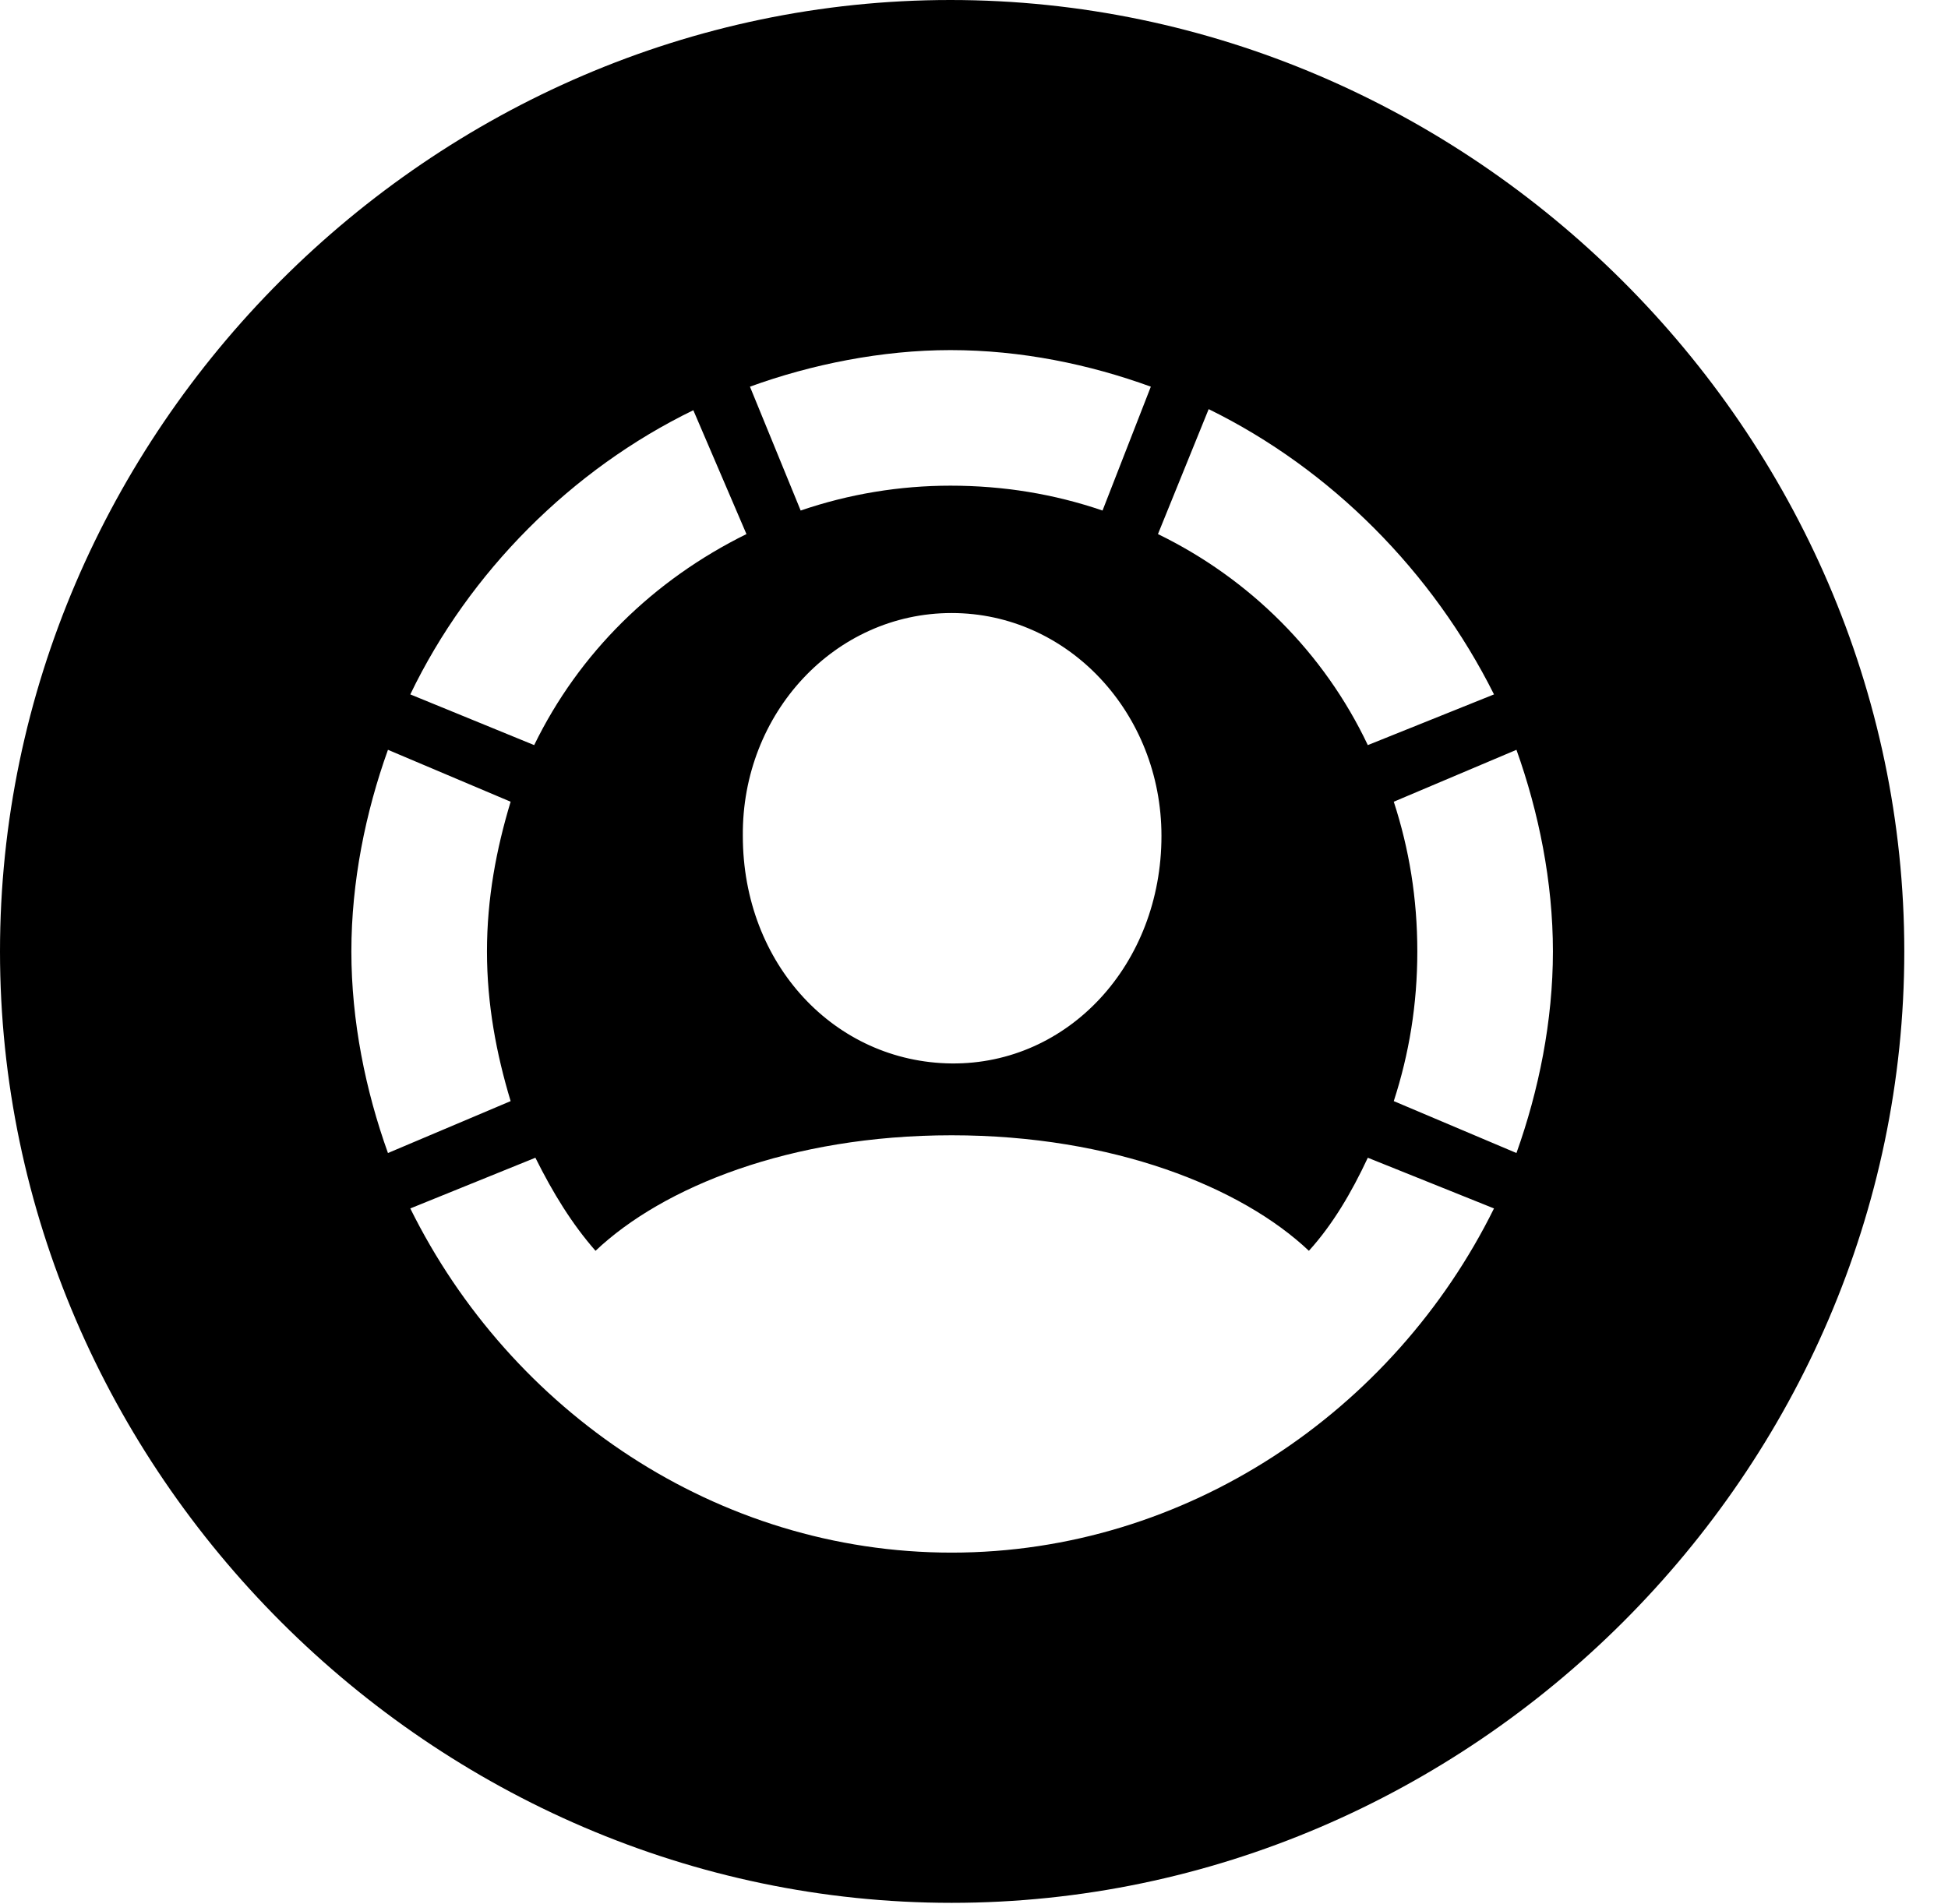 <svg version="1.1" xmlns="http://www.w3.org/2000/svg" xmlns:xlink="http://www.w3.org/1999/xlink" width="16.133" height="15.771" viewBox="0 0 16.133 15.771">
 <g>
  <rect height="15.771" opacity="0" width="16.133" x="0" y="0"/>
  <path d="M15.771 7.881C15.771 12.188 12.188 15.762 7.881 15.762C3.584 15.762 0 12.188 0 7.881C0 3.574 3.574 0 7.871 0C12.178 0 15.771 3.574 15.771 7.881ZM4.932 10.361C4.736 10.137 4.58 9.883 4.434 9.59L3.398 10.01C4.229 11.69 5.938 12.861 7.881 12.861C9.824 12.861 11.543 11.69 12.373 10.01L11.328 9.59C11.191 9.883 11.035 10.146 10.84 10.361C10.283 9.834 9.219 9.404 7.881 9.404C6.543 9.404 5.488 9.834 4.932 10.361ZM2.91 7.881C2.91 8.457 3.027 9.033 3.213 9.551L4.229 9.121C4.111 8.73 4.033 8.32 4.033 7.881C4.033 7.441 4.111 7.031 4.229 6.641L3.213 6.211C3.027 6.729 2.91 7.305 2.91 7.881ZM11.543 6.641C11.67 7.031 11.738 7.441 11.738 7.881C11.738 8.32 11.67 8.73 11.543 9.121L12.559 9.551C12.744 9.033 12.861 8.457 12.861 7.881C12.861 7.305 12.744 6.729 12.559 6.211ZM6.152 6.924C6.152 7.988 6.914 8.799 7.881 8.809C8.848 8.818 9.619 7.988 9.619 6.924C9.619 5.908 8.848 5.078 7.881 5.078C6.914 5.078 6.143 5.908 6.152 6.924ZM3.398 5.752L4.424 6.172C4.795 5.41 5.41 4.805 6.182 4.424L5.742 3.398C4.736 3.887 3.887 4.736 3.398 5.752ZM9.59 4.424C10.352 4.795 10.967 5.41 11.328 6.172L12.373 5.752C11.865 4.736 11.025 3.887 10.01 3.389ZM6.211 3.203L6.631 4.229C7.031 4.092 7.451 4.023 7.871 4.023C8.311 4.023 8.73 4.092 9.131 4.229L9.531 3.203C9.023 3.018 8.457 2.9 7.871 2.9C7.305 2.9 6.719 3.018 6.211 3.203Z" fill="currentColor"/>
 </g>
</svg>
